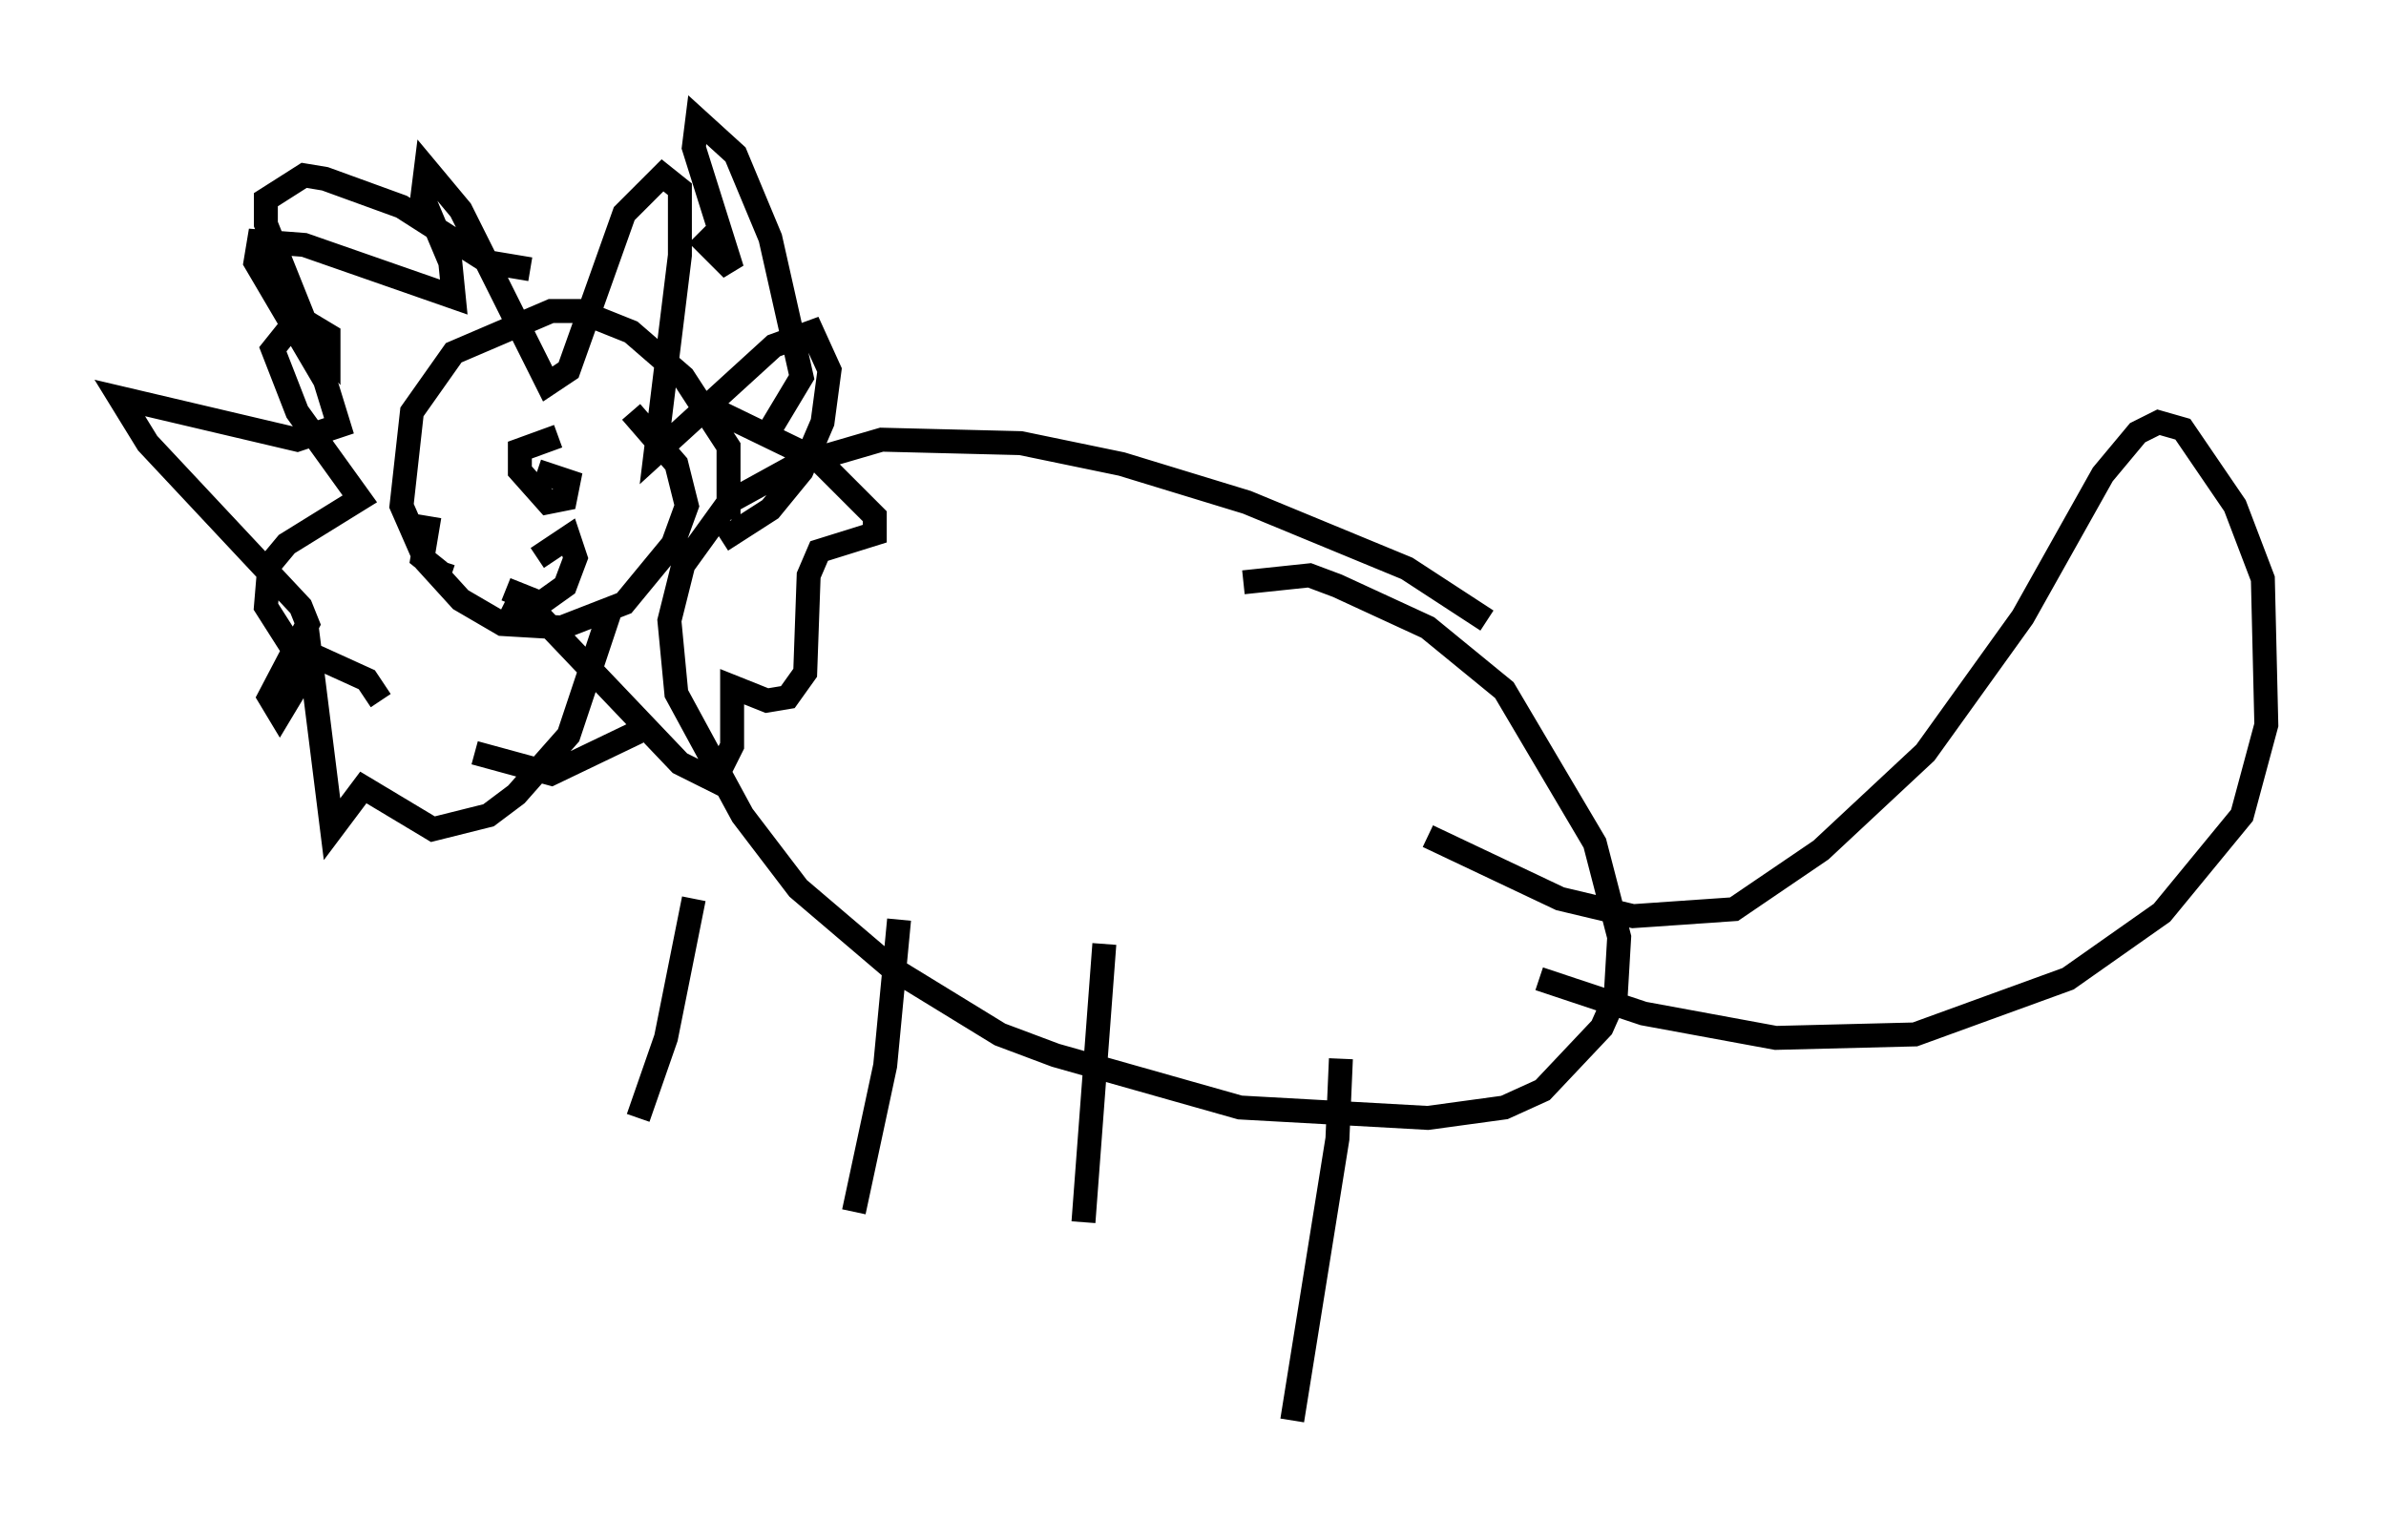 <?xml version="1.0" encoding="utf-8" ?>
<svg baseProfile="full" height="64.324" version="1.1" width="99.62" xmlns="http://www.w3.org/2000/svg" xmlns:ev="http://www.w3.org/2001/xml-events" xmlns:xlink="http://www.w3.org/1999/xlink"><defs /><rect fill="white" height="64.324" width="99.62" x="0" y="0" /><path d="M62.519, 27.95 m-0.436, -2.034 l-3.341, -2.179 -6.682, -2.76 l-5.229, -1.598 -4.212, -0.872 l-5.81, -0.145 -3.486, 1.017 l-2.905, 1.598 -1.888, 2.615 l-0.581, 2.324 0.291, 3.05 l2.76, 5.084 2.324, 3.05 l3.922, 3.341 4.503, 2.76 l2.324, 0.872 7.698, 2.179 l7.844, 0.436 3.196, -0.436 l1.598, -0.726 2.469, -2.615 l0.581, -1.307 0.145, -2.469 l-1.017, -3.922 -3.777, -6.391 l-3.196, -2.615 -3.777, -1.743 l-1.162, -0.436 -2.76, 0.291 m-21.497, -2.615 l0.0, -3.05 -1.888, -2.905 l-2.179, -1.888 -2.179, -0.872 l-1.162, 0.0 -4.067, 1.743 l-1.743, 2.469 -0.436, 3.922 l1.017, 2.324 1.453, 1.598 l1.743, 1.017 2.469, 0.145 l2.615, -1.017 2.034, -2.469 l0.581, -1.598 -0.436, -1.743 l-1.888, -2.179 m3.777, 5.374 l2.034, -1.307 1.307, -1.598 l0.872, -2.034 0.291, -2.179 l-0.726, -1.598 -1.598, 0.581 l-4.939, 4.503 1.017, -8.279 l0.0, -2.76 -0.726, -0.581 l-1.598, 1.598 -2.324, 6.536 l-0.872, 0.581 -3.631, -7.263 l-1.453, -1.743 -0.145, 1.162 l1.162, 2.76 0.145, 1.453 l-6.246, -2.179 -1.888, -0.145 l-0.145, 0.872 2.905, 4.939 l0.581, 1.888 -1.743, 0.581 l-7.408, -1.743 1.162, 1.888 l6.391, 6.827 0.291, 0.726 l-1.598, 3.05 0.436, 0.726 l1.307, -2.179 0.872, 6.972 l1.307, -1.743 2.905, 1.743 l2.324, -0.581 1.162, -0.872 l2.179, -2.469 1.743, -5.229 m38.782, 15.397 l4.358, 1.453 5.52, 1.017 l5.81, -0.145 6.391, -2.324 l3.922, -2.76 3.341, -4.067 l1.017, -3.777 -0.145, -6.101 l-1.162, -3.05 -2.179, -3.196 l-1.017, -0.291 -0.872, 0.436 l-1.453, 1.743 -3.341, 5.955 l-4.067, 5.665 -4.358, 4.067 l-3.631, 2.469 -4.212, 0.291 l-3.05, -0.726 -5.52, -2.615 m-3.631, 9.296 l-0.145, 3.341 -1.888, 11.765 m-7.844, -19.899 l-0.872, 11.62 m-7.698, -12.637 l-0.581, 6.101 -1.307, 6.101 m-6.682, -13.073 l-1.162, 5.81 -1.162, 3.341 m-3.341, -28.469 l-1.598, 0.581 0.0, 0.872 l1.162, 1.307 0.726, -0.145 l0.145, -0.726 -1.307, -0.436 m-1.307, 4.939 l1.453, 0.581 1.017, -0.726 l0.436, -1.162 -0.291, -0.872 l-1.307, 0.872 m-4.503, -1.743 l-0.291, 1.743 0.726, 0.581 l0.145, -0.436 m13.654, -5.52 l1.307, -2.179 -1.307, -5.81 l-1.453, -3.486 -1.598, -1.453 l-0.145, 1.162 1.598, 5.084 l-1.453, -1.453 m-6.972, 1.453 l-1.743, -0.291 -3.631, -2.324 l-3.196, -1.162 -0.872, -0.145 l-1.598, 1.017 0.0, 1.017 l1.743, 4.358 0.872, 1.017 l0.0, -0.726 -0.726, -0.436 l-1.017, 0.291 -0.581, 0.726 l1.017, 2.615 2.615, 3.631 l-3.05, 1.888 -0.726, 0.872 l-0.145, 1.743 1.017, 1.598 l3.196, 1.453 0.581, 0.872 m3.922, 2.179 l3.196, 0.872 3.631, -1.743 m-5.52, -5.52 l1.453, 0.726 5.81, 6.101 l1.453, 0.726 0.726, -1.453 l0.0, -2.469 1.453, 0.581 l0.872, -0.145 0.726, -1.017 l0.145, -4.067 0.436, -1.017 l2.324, -0.726 0.0, -0.726 l-2.324, -2.324 -4.793, -2.324 " fill="none" stroke="black" stroke-width="1" /></svg>